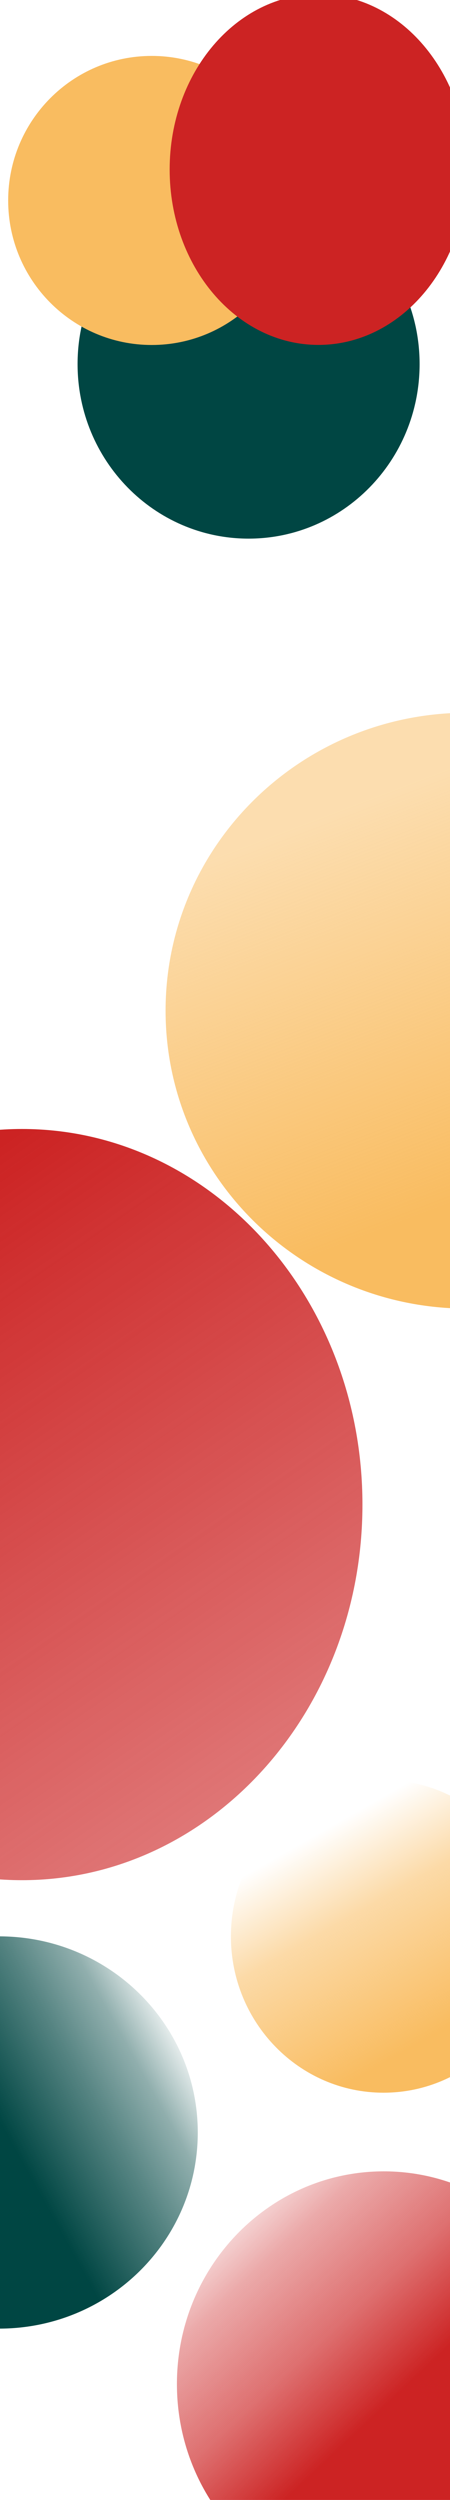 <svg width="992" height="5500" viewBox="0 0 992 5500" fill="none" xmlns="http://www.w3.org/2000/svg">
<g clip-path="url(#clip0_92_64)">
<g filter="url(#filter0_f_92_64)">
<path d="M548 1185C756.211 1185 925 1013.08 925 801C925 588.923 756.211 417 548 417C339.789 417 171 588.923 171 801C171 1013.08 339.789 1185 548 1185Z" fill="#004643"/>
<path d="M334.5 759C509.298 759 651 616.627 651 441C651 265.373 509.298 123 334.5 123C159.702 123 18 265.373 18 441C18 616.627 159.702 759 334.5 759Z" fill="#F9BC60"/>
<path d="M1030 2879C1397.27 2879 1695 2585.52 1695 2223.5C1695 1861.48 1397.27 1568 1030 1568C662.731 1568 365 1861.48 365 2223.5C365 2585.52 662.731 2879 1030 2879Z" fill="url(#paint0_linear_92_64)"/>
<path d="M845.5 4604C1031.34 4604 1182 4449.99 1182 4260C1182 4070.01 1031.34 3916 845.5 3916C659.656 3916 509 4070.01 509 4260C509 4449.99 659.656 4604 845.5 4604Z" fill="url(#paint1_linear_92_64)"/>
<path d="M-2 5123C239.901 5123 436 4929.81 436 4691.5C436 4453.19 239.901 4260 -2 4260C-243.901 4260 -440 4453.19 -440 4691.5C-440 4929.81 -243.901 5123 -2 5123Z" fill="url(#paint2_linear_92_64)"/>
<path d="M846 5713C1097.84 5713 1302 5503.47 1302 5245C1302 4986.53 1097.84 4777 846 4777C594.158 4777 390 4986.53 390 5245C390 5503.47 594.158 5713 846 5713Z" fill="url(#paint3_linear_92_64)"/>
<path d="M702 758.82C883.149 758.82 1030 586.042 1030 372.91C1030 159.778 883.149 -13 702 -13C520.851 -13 374 159.778 374 372.91C374 586.042 520.851 758.82 702 758.82Z" fill="#CC2323"/>
<path d="M48.5 4136.45C462.99 4136.45 799 3766.49 799 3310.11C799 2853.74 462.99 2483.78 48.5 2483.78C-365.99 2483.78 -702 2853.74 -702 3310.11C-702 3766.49 -365.99 4136.45 48.5 4136.45Z" fill="url(#paint4_linear_92_64)"/>
</g>
</g>
<defs>
<filter id="filter0_f_92_64" x="-814" y="-125" width="2621" height="5950" filterUnits="userSpaceOnUse" color-interpolation-filters="sRGB">
<feFlood flood-opacity="0" result="BackgroundImageFix"/>
<feBlend mode="normal" in="SourceGraphic" in2="BackgroundImageFix" result="shape"/>
<feGaussianBlur stdDeviation="56" result="effect1_foregroundBlur_92_64"/>
</filter>
<linearGradient id="paint0_linear_92_64" x1="1130.76" y1="2596.04" x2="810.628" y2="1754.44" gradientUnits="userSpaceOnUse">
<stop stop-color="#F9BC60"/>
<stop offset="0.412" stop-color="#F9BC60" stop-opacity="0.794"/>
<stop offset="0.745" stop-color="#F9BC60" stop-opacity="0.627"/>
<stop offset="1" stop-color="#F9BC60" stop-opacity="0.5"/>
</linearGradient>
<linearGradient id="paint1_linear_92_64" x1="1007.95" y1="4446.23" x2="712.191" y2="3925.82" gradientUnits="userSpaceOnUse">
<stop stop-color="#F9BC60"/>
<stop offset="0.528" stop-color="#F9BC60" stop-opacity="0.553"/>
<stop offset="0.853" stop-color="#F9BC60" stop-opacity="0"/>
</linearGradient>
<linearGradient id="paint2_linear_92_64" x1="-72.314" y1="4756.88" x2="418.337" y2="4484.31" gradientUnits="userSpaceOnUse">
<stop offset="0.189" stop-color="#004643"/>
<stop offset="0.553" stop-color="#004643" stop-opacity="0.661"/>
<stop offset="0.771" stop-color="#004643" stop-opacity="0.433"/>
<stop offset="1" stop-color="#004643" stop-opacity="0"/>
</linearGradient>
<linearGradient id="paint3_linear_92_64" x1="923.954" y1="5305.6" x2="468.326" y2="4818.82" gradientUnits="userSpaceOnUse">
<stop offset="0.091" stop-color="#CC2323"/>
<stop offset="0.391" stop-color="#CC2323" stop-opacity="0.651"/>
<stop offset="0.706" stop-color="#CC2323" stop-opacity="0.39"/>
<stop offset="1" stop-color="#CC2323" stop-opacity="0"/>
</linearGradient>
<linearGradient id="paint4_linear_92_64" x1="48.5" y1="2483.78" x2="1415.61" y2="4457.1" gradientUnits="userSpaceOnUse">
<stop stop-color="#CC2323"/>
<stop offset="0.82" stop-color="#CC2323" stop-opacity="0.5"/>
</linearGradient>
<clipPath id="clip0_92_64">
<rect width="994" height="5513" fill="white" transform="translate(-2 -13)"/>
</clipPath>
</defs>
</svg>
